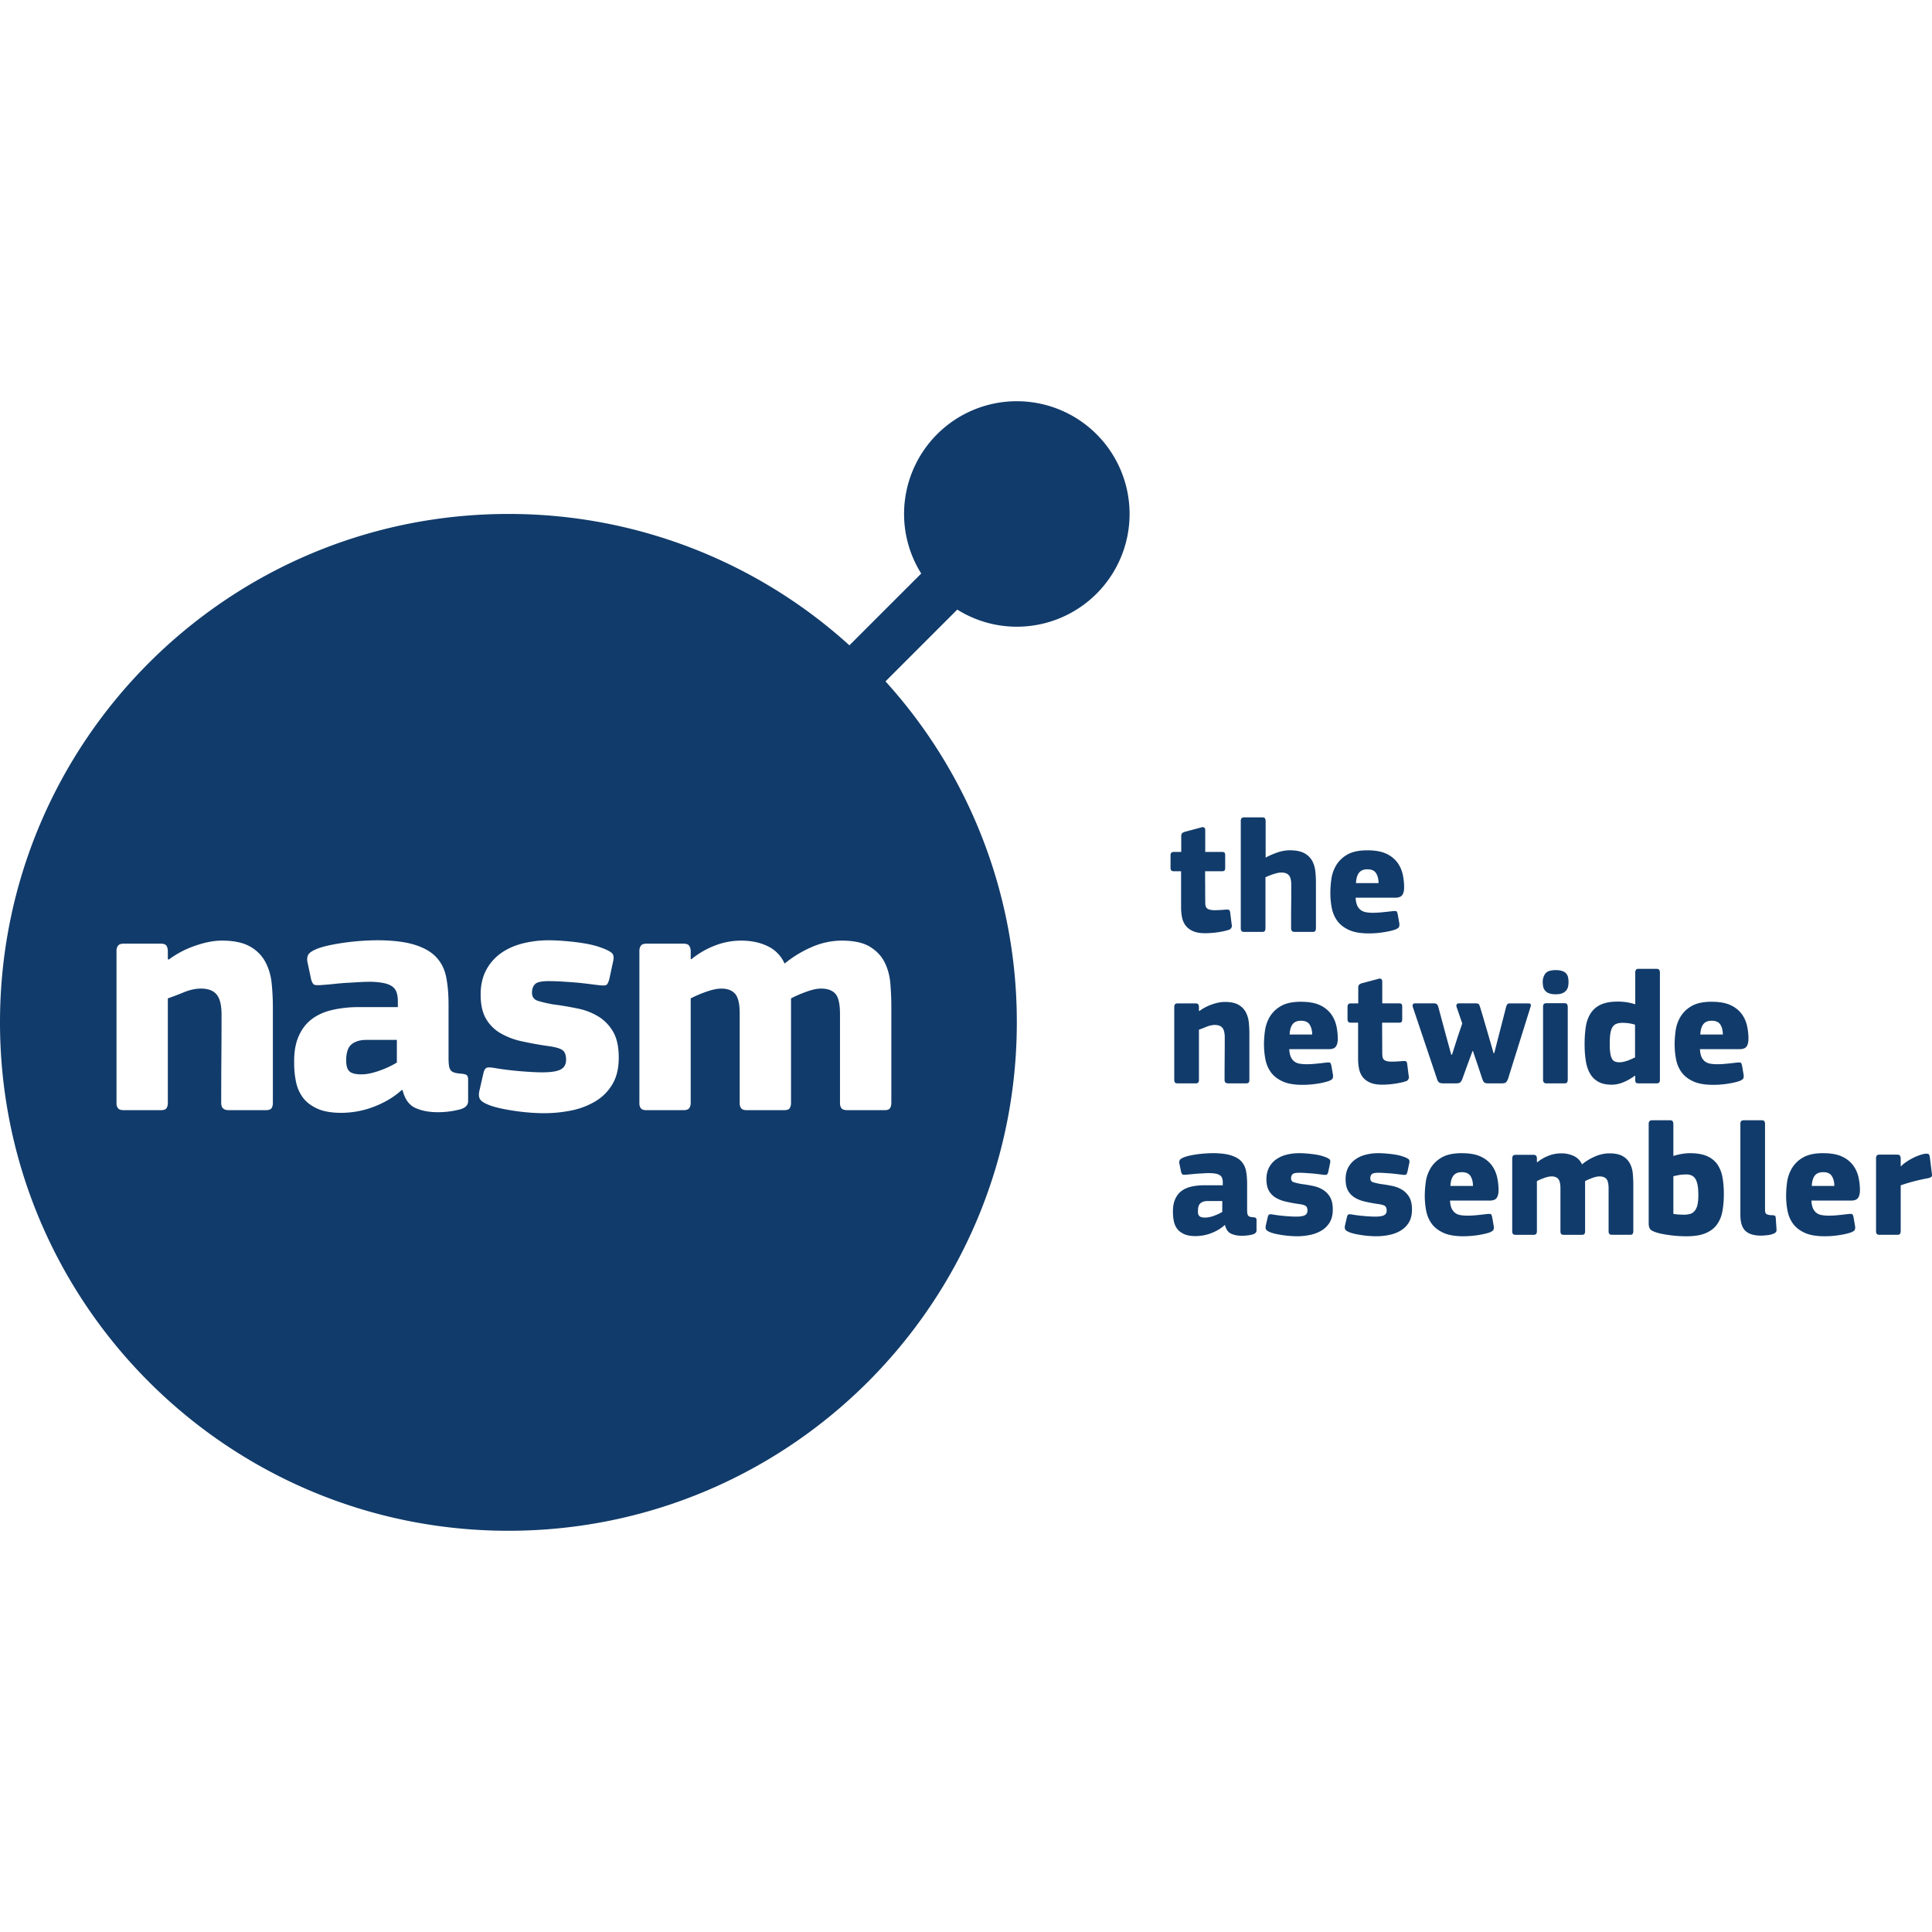 <svg xmlns="http://www.w3.org/2000/svg" viewBox="0 0 128 128"><path fill="#113b6a" d="M67.367 26.582a7.47 7.47 0 0 0-7.47 7.469c0 1.45.42 2.801 1.136 3.947l-4.758 4.756a33.56 33.56 0 0 0-22.591-8.703C15.08 34.05 0 49.134 0 67.736s15.081 33.682 33.684 33.682 33.683-15.079 33.683-33.682a33.56 33.56 0 0 0-8.701-22.593l4.756-4.756a7.43 7.43 0 0 0 3.947 1.134 7.47 7.47 0 0 0 7.469-7.468 7.47 7.47 0 0 0-7.47-7.471zm15.065 27.57q-.13 0-.178.065a.28.28 0 0 0-.049.172v7.117a.28.28 0 0 0 .049.172q.048.064.178.064h1.181q.151 0 .19-.074a.4.4 0 0 0 .037-.162v-3.387l.224-.096a4 4 0 0 1 .565-.183q.145-.032.264-.031.345 0 .5.181.155.183.156.623v.582q0 .409-.006.866-.005.456-.004.865v.58q0 .236.236.236h1.182q.15 0 .188-.074a.36.36 0 0 0 .039-.162v-3.053q0-.376-.043-.754-.044-.376-.215-.683a1.27 1.27 0 0 0-.522-.495q-.349-.187-.95-.187-.411 0-.84.15-.43.152-.762.334v-2.43a.4.4 0 0 0-.04-.161q-.037-.075-.187-.075zm-2.743.647a.3.3 0 0 0-.107.021l-1.086.29a.44.44 0 0 0-.172.091q-.064.06-.064.19v1.052h-.485q-.128 0-.177.059-.048.06-.047.178v.806q-.001.12.047.178.049.06.177.059h.475v2.396q0 .334.059.64.059.307.23.544.172.236.484.38t.817.145a6 6 0 0 0 .72-.047q.216-.026.436-.07t.414-.107a.28.28 0 0 0 .166-.13.26.26 0 0 0 .028-.214l-.098-.776q-.021-.182-.086-.203a.6.6 0 0 0-.172-.021 9 9 0 0 1-.742.043 1.4 1.4 0 0 1-.365-.037.4.4 0 0 1-.194-.108.33.33 0 0 1-.082-.178 2 2 0 0 1-.015-.257l-.01-2h1.107q.15 0 .188-.059a.34.34 0 0 0 .037-.178v-.818q0-.118-.037-.172-.038-.054-.188-.053H79.85v-1.441q0-.128-.075-.176a.16.16 0 0 0-.086-.027m10.899 1.537q-.849 0-1.338.291a2 2 0 0 0-.736.72q-.247.43-.31.913a7 7 0 0 0-.065.87q0 .54.095 1.028.098.49.371.86.275.37.774.597.5.226 1.307.225a6 6 0 0 0 .898-.065 6 6 0 0 0 .451-.08 4 4 0 0 0 .381-.101q.249-.097.281-.2a.6.6 0 0 0 0-.285l-.088-.505q-.042-.204-.095-.231-.054-.027-.268-.006-.333.042-.678.074a7 7 0 0 1-.591.034q-.27 0-.479-.038a.8.8 0 0 1-.355-.152.8.8 0 0 1-.23-.306 1.4 1.4 0 0 1-.097-.504h2.621q.344 0 .467-.178.124-.177.123-.51 0-.43-.095-.865a2.1 2.1 0 0 0-.362-.791 1.9 1.9 0 0 0-.734-.574q-.473-.22-1.248-.221m.002 1.258q.42 0 .58.261.162.264.162.653h-1.494q.021-.453.2-.684.175-.23.552-.23m-65.662 4.7q1.565 0 2.517.292.952.291 1.455.828.504.538.66 1.32.157.784.157 1.791v3.534q0 .359.033.56a.6.6 0 0 0 .123.303q.09.101.246.144.157.046.426.067.29.023.379.101.09.08.09.28v1.433q0 .446-.649.58a5.7 5.7 0 0 1-1.386.159q-.828 0-1.456-.28-.625-.28-.85-1.176l-.046-.021q-.448.403-.961.693a6.7 6.7 0 0 1-1.053.48 6 6 0 0 1-1.05.268 6.4 6.4 0 0 1-.94.079q-.986 0-1.602-.28-.614-.279-.949-.726a2.6 2.6 0 0 1-.459-1.041 6 6 0 0 1-.123-1.243q-.023-1.028.28-1.746.301-.716.86-1.152.56-.435 1.366-.625a7.8 7.8 0 0 1 1.791-.191h2.572v-.358q0-.358-.078-.603a.8.8 0 0 0-.29-.405q-.214-.155-.593-.234a5 5 0 0 0-1.007-.078q-.247.001-.616.023l-.771.045q-.403.022-.807.067-.403.044-.738.066-.47.045-.615 0t-.235-.38l-.246-1.163q-.044-.29.078-.48.123-.191.64-.393.379-.134.882-.234a15 15 0 0 1 1.03-.168 17 17 0 0 1 1.935-.135zm11.459.003q.38 0 .84.033.458.034.927.09.47.057.907.146.435.092.793.227.448.158.66.328t.101.598l-.246 1.15q-.089.314-.19.381-.1.067-.482.023l-.826-.101a18 18 0 0 0-.885-.09q-.436-.033-.816-.055a12 12 0 0 0-.649-.023q-.85-.023-1.064.19-.212.21-.21.57-.001.422.392.545t1 .234a21 21 0 0 1 1.662.28 4.2 4.2 0 0 1 1.38.546q.596.38.956 1.016.357.636.357 1.685 0 1.05-.414 1.752-.414.704-1.107 1.127a5 5 0 0 1-1.577.614 9 9 0 0 1-1.847.189q-.402 0-.871-.033a15 15 0 0 1-1.87-.256 7 7 0 0 1-.77-.2q-.56-.198-.716-.41-.157-.21-.045-.654l.244-1.066q.068-.312.204-.38.134-.066.513 0 .784.136 1.701.214t1.498.078q.85 0 1.21-.191.357-.191.357-.64 0-.493-.268-.661-.27-.168-.984-.258a24 24 0 0 1-1.713-.313 4.8 4.8 0 0 1-1.398-.54q-.604-.36-.952-.963-.346-.606-.345-1.594 0-.898.343-1.57a3.2 3.2 0 0 1 .946-1.122c.4-.3.88-.521 1.435-.672a7 7 0 0 1 1.819-.224m-21.688.021q1.185 0 1.867.393a2.55 2.55 0 0 1 1.02 1.03q.336.636.414 1.42.079.782.078 1.566v6.355a.65.65 0 0 1-.078.324q-.078.145-.39.145h-2.462q-.492-.001-.492-.47-.001-1.478.01-2.93.012-1.455.012-2.932-.001-.94-.326-1.33-.325-.392-1.04-.393-.537 0-1.164.258-.626.257-1.029.39v6.938q0 .18-.078.324-.079.145-.393.145H8.211q-.291 0-.39-.123a.53.53 0 0 1-.102-.346v-10.07a.58.58 0 0 1 .101-.358q.1-.135.39-.134h2.438q.313.001.393.158a.7.7 0 0 1 .078.334v.537q.022 0 .033.012a.05.05 0 0 0 .034.011 6.3 6.3 0 0 1 1.722-.906q.985-.347 1.791-.348m34.397 0q1.006 0 1.767.37.761.368 1.12 1.152a7.5 7.5 0 0 1 1.777-1.086 5 5 0 0 1 2.004-.436q1.186 0 1.845.391.66.393.985 1.02.324.625.392 1.408.067.783.067 1.566v6.377a.66.66 0 0 1-.078.326q-.08.145-.37.145h-2.46q-.293 0-.393-.123a.54.54 0 0 1-.1-.348v-5.885q0-1.028-.314-1.365-.313-.335-.94-.334-.402 0-.984.213a8 8 0 0 0-1.006.436v6.935a.7.7 0 0 1-.078.326q-.078.146-.392.145h-2.461q-.269 0-.37-.123a.54.54 0 0 1-.101-.348v-5.95q0-.94-.303-1.287-.304-.347-.912-.346-.406 0-.98.201a8 8 0 0 0-1.05.448v6.935q0 .18-.09.324-.086.146-.398.147h-2.445q-.267 0-.367-.123a.54.54 0 0 1-.1-.348V63.012q0-.223.1-.358t.367-.134h2.445q.311 0 .399.156.09.157.09.336v.513l.045.024a5.7 5.7 0 0 1 1.566-.906 4.8 4.8 0 0 1 1.723-.325m59.47 1.87q-.14 0-.183.07a.33.33 0 0 0-.043.178v2.084l-.012.011a5 5 0 0 0-.521-.125 4 4 0 0 0-.639-.047q-.688 0-1.12.204a1.57 1.57 0 0 0-.665.576 2.3 2.3 0 0 0-.319.89q-.08.522-.08 1.168 0 .58.077 1.069.074.489.273.843.199.356.549.555.347.2.896.2.378 0 .776-.163a3.3 3.3 0 0 0 .752-.43q.009 0 .015.006a.02.02 0 0 0 .016.006v.28q0 .106.043.16.044.052.174.052h1.191c.1 0 .163-.02.188-.068a.3.3 0 0 0 .039-.156v-7.117a.4.4 0 0 0-.037-.166q-.039-.08-.19-.08zm-5.496.085q-.515 0-.687.23a.9.9 0 0 0-.172.565q0 .15.027.29a.59.59 0 0 0 .381.447q.172.07.451.068.269.001.436-.068a.64.64 0 0 0 .258-.184.6.6 0 0 0 .125-.258q.03-.144.03-.295 0-.172-.03-.316a.55.55 0 0 0-.393-.42 1.3 1.3 0 0 0-.426-.059m-11.652.561a.3.3 0 0 0-.107.02l-1.086.29a.4.4 0 0 0-.172.09q-.065.06-.065.19v1.053h-.484q-.13 0-.178.058-.05.06-.049.178v.807q0 .119.05.177.047.06.177.059h.473v2.396q0 .335.06.641t.23.543q.173.236.485.38.312.146.816.147a6 6 0 0 0 1.156-.12 3 3 0 0 0 .415-.106.28.28 0 0 0 .166-.13.26.26 0 0 0 .027-.214l-.098-.775q-.021-.183-.086-.204a.6.6 0 0 0-.171-.021 9 9 0 0 1-.743.043q-.236 0-.365-.037a.4.4 0 0 1-.193-.108.33.33 0 0 1-.082-.177 2 2 0 0 1-.016-.258l-.01-2h1.108q.15 0 .187-.059a.34.34 0 0 0 .037-.177v-.82q0-.118-.037-.172-.037-.052-.187-.052h-1.098v-1.44q.001-.129-.074-.178a.16.16 0 0 0-.086-.025zm-5.227 1.535q-.848 0-1.337.291a2 2 0 0 0-.737.72 2.5 2.5 0 0 0-.31.913 7 7 0 0 0-.065.871q0 .537.096 1.027.098.49.371.86.274.371.773.597.501.226 1.307.225a6 6 0 0 0 .898-.064 6 6 0 0 0 .452-.08 4 4 0 0 0 .38-.102q.248-.095.282-.2a.6.6 0 0 0 0-.284l-.088-.506q-.042-.204-.096-.23-.053-.028-.267-.007-.334.043-.678.075a7 7 0 0 1-.592.033q-.27 0-.478-.037a.8.8 0 0 1-.356-.15.8.8 0 0 1-.23-.307 1.4 1.4 0 0 1-.096-.504h2.621q.343 0 .467-.178.123-.178.123-.512 0-.43-.096-.865a2.1 2.1 0 0 0-.361-.79 1.9 1.9 0 0 0-.735-.575q-.472-.22-1.248-.22zm27.21 0q-.849 0-1.338.291a2 2 0 0 0-.737.72q-.248.43-.312.913a7 7 0 0 0-.065.871q0 .537.096 1.027.098.49.371.86.276.371.775.597.501.226 1.307.225a6 6 0 0 0 .897-.064q.231-.032.453-.08a4 4 0 0 0 .38-.102q.247-.095.28-.2a.6.6 0 0 0 0-.284l-.086-.506q-.042-.204-.096-.23-.054-.028-.27-.007a18 18 0 0 1-.677.075 7 7 0 0 1-.59.033q-.27 0-.478-.037a.8.8 0 0 1-.356-.15.8.8 0 0 1-.23-.307 1.4 1.4 0 0 1-.096-.504h2.62q.343 0 .468-.178.123-.178.123-.512 0-.43-.096-.865a2.1 2.1 0 0 0-.361-.79 1.9 1.9 0 0 0-.737-.575q-.472-.22-1.246-.22zm-32.249.012q-.388 0-.861.166-.472.167-.826.435a.03.03 0 0 1-.018-.005q-.004-.007-.015-.006v-.258a.35.35 0 0 0-.037-.16q-.038-.076-.188-.076h-1.172q-.14 0-.19.064a.28.28 0 0 0-.048.172v4.838q0 .108.049.168.049.059.19.058h1.171q.15 0 .188-.07a.3.3 0 0 0 .037-.156v-3.332q.193-.065.494-.19.301-.122.56-.123.345 0 .5.188t.157.64q0 .71-.006 1.409-.006.698-.006 1.408 0 .225.236.224h1.182q.15.002.19-.068a.33.33 0 0 0 .036-.156v-3.053q0-.376-.037-.752a1.9 1.9 0 0 0-.199-.683 1.23 1.23 0 0 0-.49-.495q-.328-.187-.897-.187m21.317.084q-.14 0-.188.058a.3.3 0 0 0-.049.178v4.838a.28.28 0 0 0 .05.172q.046.064.187.064h1.183q.139 0 .176-.074a.36.36 0 0 0 .04-.162v-4.838a.4.4 0 0 0-.04-.156q-.037-.08-.176-.08zm-8.707.01q-.172.001-.172.152 0 .053.012.086l1.601 4.762a.5.5 0 0 0 .135.236q.08.064.295.064h.828q.237 0 .307-.086a.8.8 0 0 0 .123-.224l.267-.742.399-1.086h.03l.356 1.052.258.776q.065.194.139.252.076.059.26.058h.902q.215 0 .291-.086a.7.7 0 0 0 .129-.246l1.482-4.742a.24.24 0 0 0 .012-.154q-.022-.07-.172-.07h-1.205q-.118 0-.166.048a.5.5 0 0 0-.092.2l-.44 1.709-.345 1.343h-.043l-.322-1.119-.28-.96a59 59 0 0 0-.288-.964q-.054-.182-.108-.22-.055-.039-.217-.04h-1.074q-.12.001-.156.077a.2.2 0 0 0-.006.16l.377 1.098-.291.85-.387 1.214h-.053l-.377-1.377-.482-1.795q-.044-.139-.11-.183a.37.37 0 0 0-.202-.043zm-7.569 1.152q.42 0 .58.264.162.262.163.65H85.44q.023-.453.2-.684.176-.23.552-.23zm27.21 0q.418 0 .58.264.16.262.16.65h-1.493q.022-.453.198-.684.177-.23.554-.23zm-5.915.139a3 3 0 0 1 .366.021q.192.022.472.098v2.172l-.22.101a2.5 2.5 0 0 1-.542.188 1.2 1.2 0 0 1-.27.033.9.9 0 0 1-.284-.043.4.4 0 0 1-.205-.178 1.1 1.1 0 0 1-.118-.377 4 4 0 0 1-.037-.638q0-.42.043-.684.042-.262.145-.418a.53.53 0 0 1 .264-.215q.16-.06.386-.06m-83.209 1.13q-.626 0-.984.291-.36.291-.36 1.075 0 .513.213.715t.795.203q.514 0 1.198-.246a6 6 0 0 0 1.152-.538v-1.5zm85.186 5.325q-.139 0-.186.064a.28.28 0 0 0-.049.172v6.602q0 .182.06.312.058.128.263.213.204.087.474.146.269.059.559.096a8 8 0 0 0 1.16.08q.764 0 1.242-.199.48-.197.752-.562a2.1 2.1 0 0 0 .371-.887q.098-.522.098-1.156 0-.592-.088-1.086a2.2 2.2 0 0 0-.328-.854 1.6 1.6 0 0 0-.686-.56q-.442-.2-1.154-.2-.225 0-.5.043-.275.044-.588.14v-2.128a.4.4 0 0 0-.039-.156q-.036-.08-.185-.08zm6.076 0q-.14 0-.19.064a.28.28 0 0 0-.046.172v6.031q0 .743.332 1.059.333.316 1.033.316.15 0 .408-.027t.451-.113q.184-.085.172-.237l-.053-.806q-.022-.118-.054-.139a.6.6 0 0 0-.194-.031.9.9 0 0 1-.353-.065q-.108-.054-.108-.28h-.001v-5.71a.35.35 0 0 0-.038-.16q-.037-.074-.187-.074zM80.326 76.4a9 9 0 0 0-.932.064q-.252.033-.494.082a3 3 0 0 0-.423.113q-.249.097-.307.188a.32.32 0 0 0-.037.23l.117.559q.043.162.113.183a1 1 0 0 0 .295 0q.162-.012.356-.033.194-.02.386-.031.195-.01.371-.022a6 6 0 0 1 .295-.011q.301 0 .485.039a.7.7 0 0 1 .285.113.4.4 0 0 1 .139.193 1 1 0 0 1 .037.29v.171h-1.237q-.471 0-.859.092-.387.09-.656.3-.27.21-.414.556-.145.344-.135.837 0 .313.06.598.06.284.221.5.162.216.457.35.295.135.768.134a3 3 0 0 0 .957-.167q.258-.092.506-.231a2.6 2.6 0 0 0 .46-.334l.022.01q.107.43.408.564.3.135.7.135.364 0 .666-.074.312-.066.312-.281v-.688q0-.097-.043-.135-.043-.037-.182-.049a1 1 0 0 1-.205-.03.24.24 0 0 1-.117-.071.3.3 0 0 1-.06-.145 2 2 0 0 1-.016-.27v-1.696q0-.484-.074-.862a1.3 1.3 0 0 0-.317-.635q-.24-.257-.699-.396-.456-.14-1.209-.14m5.76.001q-.474 0-.875.108a2 2 0 0 0-.69.324 1.5 1.5 0 0 0-.453.537q-.165.324-.164.756 0 .474.166.766.168.29.457.462t.672.258q.382.088.822.153.345.042.473.123.13.08.129.318 0 .215-.172.307-.172.091-.58.091-.279.001-.72-.037a10 10 0 0 1-.819-.101q-.182-.033-.246 0-.064.032-.096.181l-.119.512q-.054.213.022.315.075.1.343.197.162.053.371.096.21.042.442.074a7 7 0 0 0 .877.064q.461 0 .886-.092a2.4 2.4 0 0 0 .756-.294q.334-.204.534-.541.199-.338.199-.842t-.172-.809a1.4 1.4 0 0 0-.46-.488 2 2 0 0 0-.663-.264 9 9 0 0 0-.799-.133 5 5 0 0 1-.48-.113q-.19-.06-.19-.264 0-.171.104-.273.101-.102.51-.092.128 0 .312.012l.392.027q.209.017.424.043l.399.049q.182.021.23-.012.049-.031.092-.181l.117-.553q.054-.207-.047-.29a1.1 1.1 0 0 0-.318-.155 2.5 2.5 0 0 0-.38-.11 5 5 0 0 0-.436-.07q-.226-.027-.448-.043a6 6 0 0 0-.402-.016m5.246 0q-.472 0-.873.108a2 2 0 0 0-.69.324 1.54 1.54 0 0 0-.455.537q-.165.324-.164.756 0 .474.166.766.168.29.457.462t.672.258q.382.088.823.153.343.042.472.123.13.08.13.318 0 .215-.173.307-.172.091-.58.091-.279.001-.72-.037a10 10 0 0 1-.817-.101q-.183-.033-.248 0-.064.032-.096.181l-.119.512q-.054.213.022.315.075.1.343.197.162.053.372.096.21.042.44.074a7 7 0 0 0 .878.064q.462 0 .887-.092.424-.09.757-.294a1.54 1.54 0 0 0 .532-.541q.2-.338.199-.842 0-.504-.172-.809a1.4 1.4 0 0 0-.459-.488 2 2 0 0 0-.664-.264 9 9 0 0 0-.799-.133 5 5 0 0 1-.48-.113q-.19-.06-.188-.264 0-.171.102-.273t.51-.092q.128 0 .312.012l.393.027q.21.017.423.043l.399.049q.182.021.23-.012.049-.031.092-.181l.117-.553q.054-.207-.047-.29a1.1 1.1 0 0 0-.318-.155 2.5 2.5 0 0 0-.38-.11 5 5 0 0 0-.436-.07q-.225-.027-.448-.043a6 6 0 0 0-.402-.016m5.512 0q-.849 0-1.338.291a2 2 0 0 0-.736.721q-.247.429-.311.912a7 7 0 0 0-.064.871q-.001.538.095 1.028.098.49.371.859.276.371.776.598.499.225 1.304.224a6.4 6.4 0 0 0 .899-.064 6 6 0 0 0 .451-.08 4 4 0 0 0 .383-.102q.246-.095.28-.2a.6.6 0 0 0 0-.284l-.087-.504q-.043-.205-.097-.233-.054-.026-.268-.005-.333.043-.678.076a6 6 0 0 1-.59.031q-.27 0-.48-.037a.8.8 0 0 1-.354-.15.8.8 0 0 1-.232-.307 1.4 1.4 0 0 1-.096-.504h2.621q.344 0 .467-.178t.123-.511q0-.43-.096-.866a2.1 2.1 0 0 0-.359-.789 1.9 1.9 0 0 0-.736-.576q-.474-.22-1.248-.22zm23.941 0q-.849 0-1.338.291a2 2 0 0 0-.736.721q-.248.429-.313.912a7 7 0 0 0-.064.871q0 .538.096 1.028.097.49.37.859.276.371.776.598.501.225 1.307.224a6 6 0 0 0 .898-.064 6 6 0 0 0 .451-.08q.22-.048.381-.102.247-.095.28-.2a.6.6 0 0 0 0-.284l-.086-.504q-.042-.205-.096-.233-.054-.026-.27-.005a20 20 0 0 1-.677.076 6 6 0 0 1-.59.031q-.27 0-.479-.037a.8.8 0 0 1-.355-.15.8.8 0 0 1-.23-.307 1.4 1.4 0 0 1-.096-.504h2.619q.344 0 .469-.178.123-.178.123-.511 0-.43-.096-.866a2.1 2.1 0 0 0-.361-.789 1.9 1.9 0 0 0-.737-.576q-.472-.22-1.246-.22zm-17.36.012q-.419 0-.827.156a2.8 2.8 0 0 0-.752.436l-.022-.012v-.246a.3.3 0 0 0-.043-.162q-.042-.075-.191-.074h-1.176q-.128 0-.176.064a.28.28 0 0 0-.049.172v4.838q0 .107.05.166.047.06.175.059h1.176q.149 0 .191-.07a.3.3 0 0 0 .043-.155v-3.334q.228-.118.504-.215.276-.096.47-.096.293 0 .438.166.146.168.147.62v2.859q0 .107.049.166.048.06.177.059h1.182q.15 0 .188-.07a.3.3 0 0 0 .037-.157v-3.332q.204-.108.484-.209.28-.103.473-.102.3 0 .45.16.151.162.151.657v2.826a.25.25 0 0 0 .05.166q.047.06.189.06h1.181q.14 0 .178-.07a.34.34 0 0 0 .039-.156V78.52q0-.376-.033-.753a1.8 1.8 0 0 0-.188-.676 1.2 1.2 0 0 0-.474-.488q-.318-.19-.887-.19-.483 0-.961.209-.479.21-.856.522a1.1 1.1 0 0 0-.537-.553 1.9 1.9 0 0 0-.85-.178m24.16.023-.08.008a2.5 2.5 0 0 0-.382.108q-.209.075-.424.187-.215.114-.414.248-.199.135-.338.285l-.021-.021v-.518a.33.33 0 0 0-.043-.156q-.043-.08-.192-.08h-1.164q-.138 0-.187.064a.28.28 0 0 0-.047.172v4.838q0 .108.047.174.048.064.187.063h1.174q.15 0 .188-.075a.4.4 0 0 0 .037-.162v-3.04a12 12 0 0 1 1.763-.462 1 1 0 0 0 .182-.05.25.25 0 0 0 .098-.065.13.13 0 0 0 .031-.086 1 1 0 0 0-.01-.123l-.13-1.053q-.021-.204-.102-.238a.4.4 0 0 0-.172-.017zm-30.74 1.223q.42 0 .583.264.161.263.16.65h-1.494q.02-.452.199-.683.177-.23.553-.23zm23.942 0q.42 0 .58.264.162.263.162.65h-1.494q.021-.452.197-.683.178-.23.555-.23zm-9.066.15a.84.84 0 0 1 .355.07q.151.07.25.225.096.158.145.42.049.264.049.662 0 .43-.07.682a.9.9 0 0 1-.2.387.6.6 0 0 1-.303.178q-.174.043-.369.043-.15 0-.34-.01a3 3 0 0 1-.373-.043V77.93a5 5 0 0 1 .477-.098q.162-.021.379-.021zm-31.71 1.762h.968v.721q-.225.14-.553.258a1.8 1.8 0 0 1-.576.119q-.28 0-.381-.096c-.101-.096-.102-.18-.102-.345q0-.375.172-.516.172-.14.473-.14z"/></svg>
